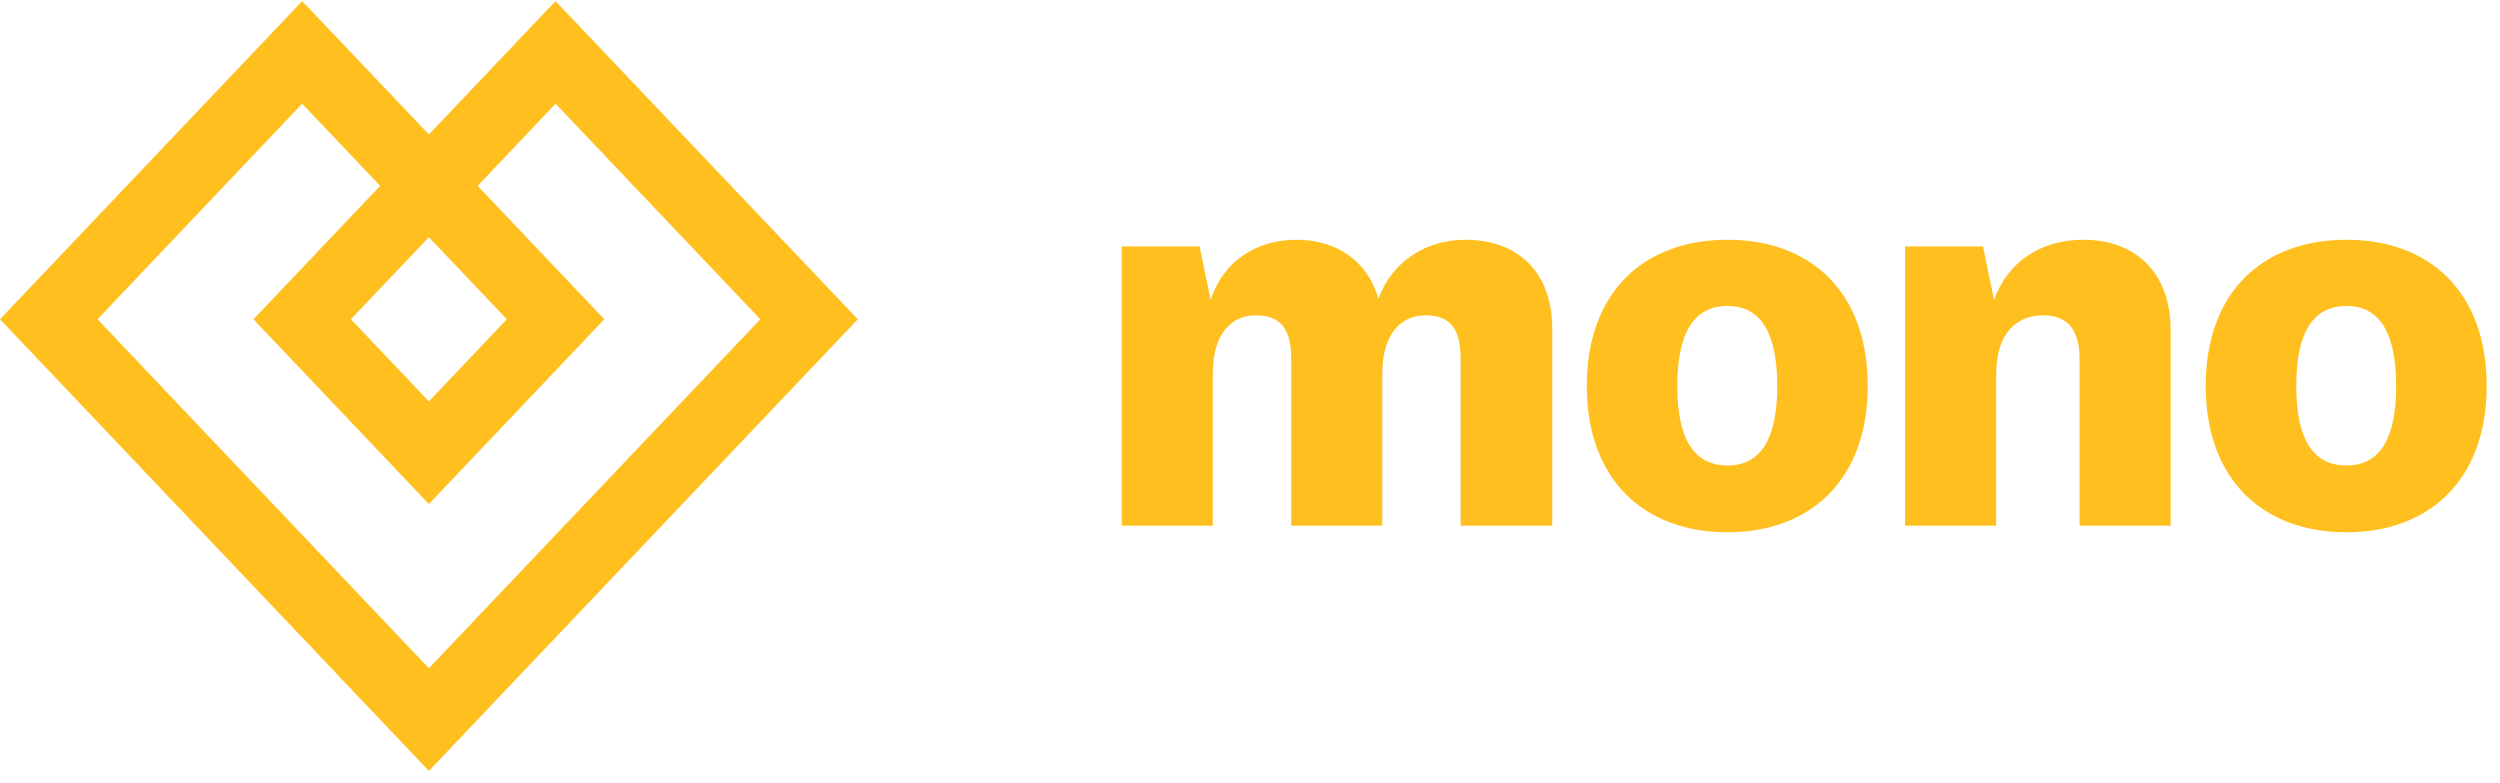 <svg width="115" height="36" viewBox="0 0 115 36" fill="none" xmlns="http://www.w3.org/2000/svg">
<g clip-path="url(#clip0_1135_533)">
<path d="M16.141 14.686L19.729 10.911L23.313 14.686L19.729 18.464L16.141 14.686ZM27.798 14.686L21.972 8.55L25.556 4.77L34.974 14.687L19.729 30.74L4.486 14.687L13.899 4.77L17.487 8.55L11.658 14.687L19.729 23.186L27.798 14.686ZM19.729 6.185L13.899 0.051L0 14.686L19.729 35.463L39.459 14.686L25.554 0.051L19.729 6.185Z" fill="#FFBF1F"/>
<path d="M67.418 11.029C69.702 11.029 71.404 12.398 71.404 15.14V24.181H67.189V16.513C67.189 15.241 66.809 14.505 65.565 14.505C64.524 14.505 63.585 15.268 63.585 17.196V24.181H59.395V16.513C59.395 15.241 58.988 14.505 57.771 14.505C56.703 14.505 55.789 15.268 55.789 17.196V24.181H51.6V11.333H55.18L55.689 13.796C56.273 11.992 57.821 11.029 59.623 11.029C61.451 11.029 62.898 11.966 63.407 13.744C64.042 12.018 65.591 11.029 67.418 11.029Z" fill="#FFBF1F"/>
<path d="M79.468 24.485C75.608 24.485 72.992 22.045 72.992 17.754C72.992 13.439 75.608 11.029 79.468 11.029C83.301 11.029 85.916 13.439 85.916 17.754C85.916 22.045 83.301 24.485 79.468 24.485ZM79.468 14.074C77.867 14.074 77.156 15.395 77.156 17.754C77.156 20.115 77.867 21.412 79.468 21.412C81.042 21.412 81.753 20.115 81.753 17.754C81.753 15.395 81.042 14.074 79.468 14.074Z" fill="#FFBF1F"/>
<path d="M91.725 13.797C92.358 12.018 93.906 11.029 95.836 11.029C98.149 11.029 99.849 12.448 99.849 15.193V24.181H95.66V16.537C95.66 15.268 95.202 14.505 93.984 14.505C92.815 14.505 91.824 15.268 91.824 17.225V24.181H87.634V11.333H91.217L91.725 13.797Z" fill="#FFBF1F"/>
<path d="M107.938 24.485C104.08 24.485 101.463 22.045 101.463 17.754C101.463 13.439 104.08 11.029 107.938 11.029C111.772 11.029 114.387 13.439 114.387 17.756C114.387 22.045 111.772 24.485 107.938 24.485ZM107.938 14.074C106.338 14.074 105.629 15.395 105.629 17.754C105.629 20.115 106.338 21.412 107.938 21.412C109.512 21.412 110.223 20.115 110.223 17.754C110.223 15.395 109.512 14.074 107.938 14.074Z" fill="#FFBF1F"/>
</g>
<defs>
<clipPath id="clip0_1135_533">
<rect width="114.387" height="35.412" fill="white" transform="translate(0 0.051)"/>
</clipPath>
</defs>
</svg>
